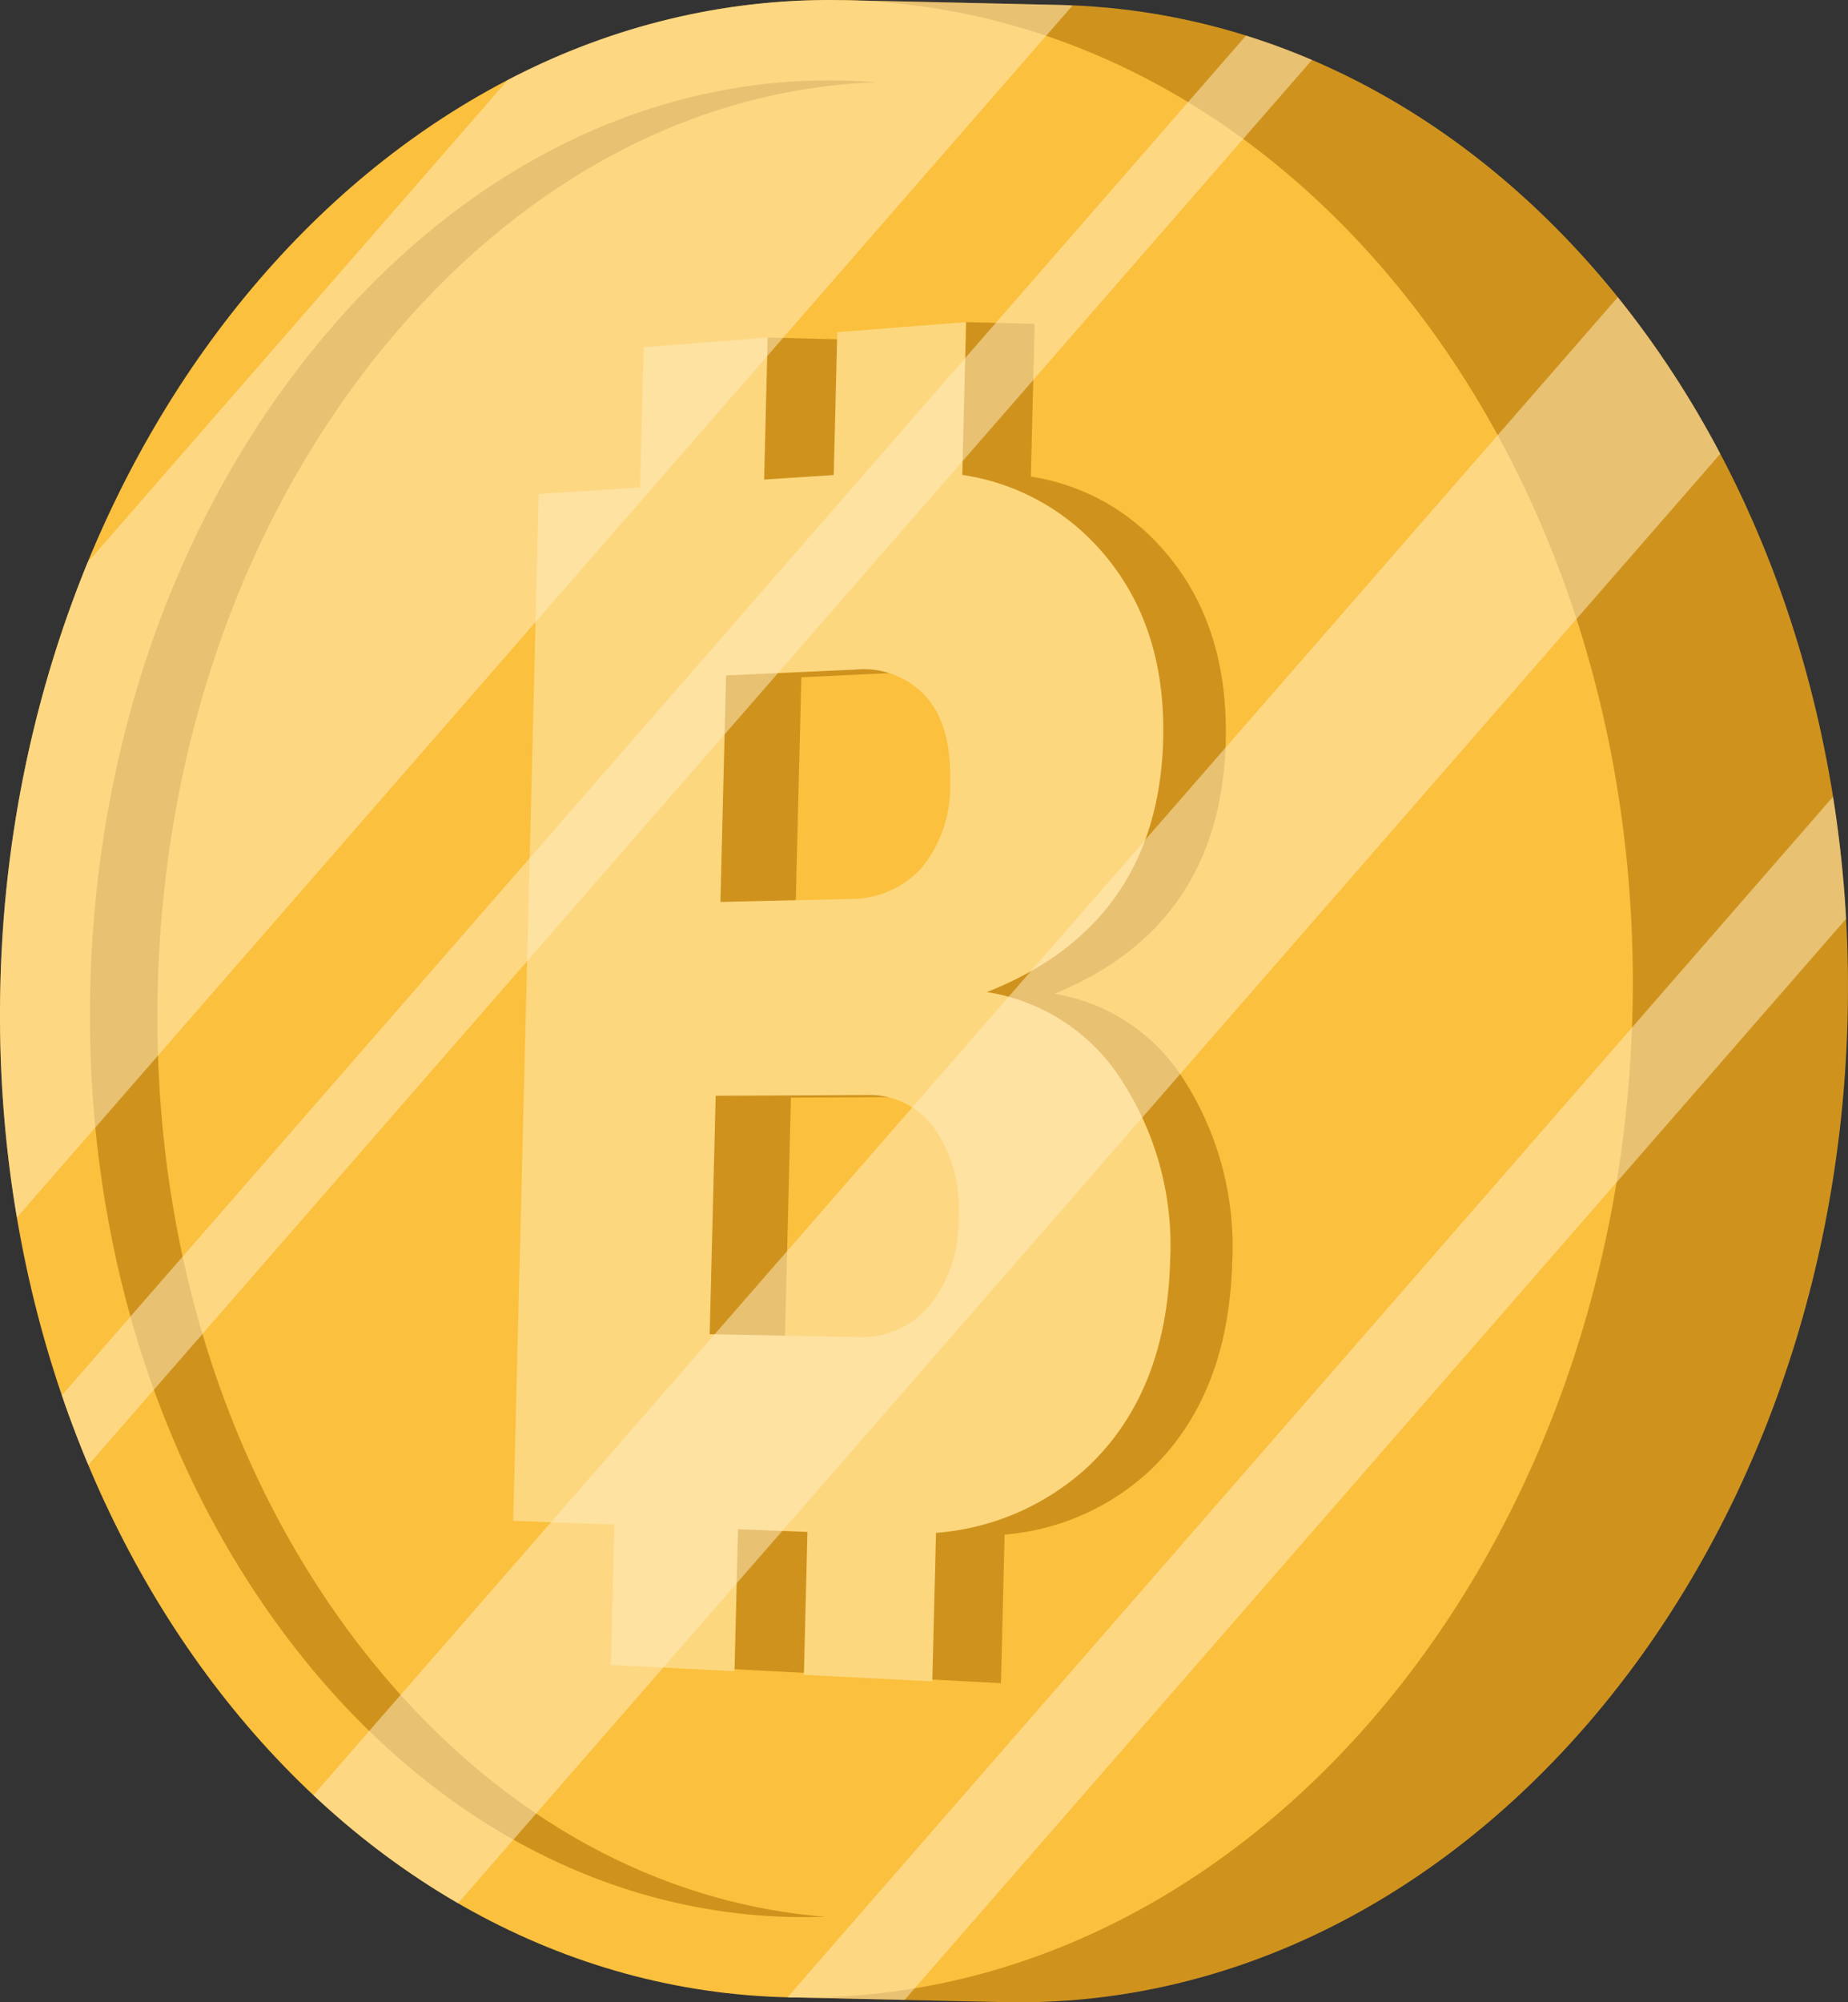 <svg id="Grupo_144317" data-name="Grupo 144317" xmlns="http://www.w3.org/2000/svg" xmlns:xlink="http://www.w3.org/1999/xlink" width="123.784" height="134.053" viewBox="0 0 123.784 134.053">
  <rect x="0" y="0" width="123.784" height="134.053" fill="#333333" stroke="none"/>
  <defs>
    <clipPath id="clip-path">
      <rect id="Rectángulo_43547" data-name="Rectángulo 43547" width="123.784" height="134.053" fill="none"/>
    </clipPath>
    <clipPath id="clip-path-3">
      <rect id="Rectángulo_43545" data-name="Rectángulo 43545" width="123.656" height="133.894" fill="none"/>
    </clipPath>
  </defs>
  <g id="Grupo_144308" data-name="Grupo 144308" clip-path="url(#clip-path)">
    <g id="Grupo_144307" data-name="Grupo 144307">
      <g id="Grupo_144306" data-name="Grupo 144306" clip-path="url(#clip-path)">
        <path id="Trazado_190736" data-name="Trazado 190736" d="M81.281.339,66.869.019,66.8,2.373C43.4,9.594,25.625,35.161,24.768,65.981s15.472,57.144,38.447,65.395l-.065,2.354,14.412.32c30.184.67,55.486-28.719,56.513-65.642S111.465,1.009,81.281.339" transform="translate(-10.324 -0.008)" fill="#cf931d"/>
        <path id="Trazado_190737" data-name="Trazado 190737" d="M109.339,68.079C108.312,105,83.01,134.391,52.826,133.721S-1,102.575.032,65.652,26.36-.66,56.545.01s53.821,31.146,52.794,68.069" transform="translate(0 0.001)" fill="#fbc03d"/>
        <path id="Trazado_190738" data-name="Trazado 190738" d="M71.618,129.81a39.313,39.313,0,0,1-14.463,2.433c-12.686-.282-24.564-6.743-33.445-18.2C14.438,102.094,9.589,86.28,10.054,69.52A72.164,72.164,0,0,1,21.1,32.469c6.44-10.03,15.327-17.514,25.023-21.071A39.3,39.3,0,0,1,60.584,8.965c12.686.282,24.564,6.744,33.445,18.2,9.272,11.954,14.12,27.768,13.654,44.527a72.152,72.152,0,0,1-11.042,37.051c-6.441,10.03-15.326,17.514-25.023,21.071" transform="translate(-4.183 -3.738)" fill="#fbc03d"/>
        <path id="Trazado_190739" data-name="Trazado 190739" d="M28.509,114.172c-9.249-11.926-14.087-27.7-13.622-44.43s6.174-32.27,16.076-43.771c8.9-10.343,20.194-16.179,32.005-16.607q-1.124-.091-2.257-.118c-12.626-.28-24.795,5.624-34.266,16.625-9.9,11.5-15.61,27.045-16.075,43.771s4.372,32.5,13.622,44.43c8.847,11.408,20.673,17.844,33.3,18.124.756.017,1.509.01,2.261-.017-11.773-.953-22.725-7.282-31.043-18.007" transform="translate(-4.315 -3.855)" fill="#cf931d"/>
        <path id="Trazado_190740" data-name="Trazado 190740" d="M107.94,87.963a12.663,12.663,0,0,0-8.814-5.983c7.407-3.011,11.274-8.666,11.479-16.922q.207-8.323-4.762-13.433a14.652,14.652,0,0,0-8.29-4.268l.255-10.229-4.594-.115L84.9,38.171l-4.978-.124-.181.542-2.907.235L76.6,48.216l-6.6.44L68.3,117.4l6.578.25-.233,9.392,8.04.42.236-9.506,4.516.172L87.2,127.7l8.35.435.247-9.947a16.2,16.2,0,0,0,9.945-4.492q5.067-5,5.3-13.764a20.692,20.692,0,0,0-3.094-11.966M82.18,60.794l8.442-.4a5.382,5.382,0,0,1,4.524,1.767q1.694,1.91,1.6,5.737a8.747,8.747,0,0,1-1.888,5.81,6.153,6.153,0,0,1-4.618,2.046l-8.438.209Zm7.012-13.419-1.069.072,1.1-1.169Zm6.139,55.648a5.611,5.611,0,0,1-4.52,2.057l-9.727-.18.4-15.966,9.886-.053A5.106,5.106,0,0,1,95.7,91.1a9.53,9.53,0,0,1,1.561,6.025,9.066,9.066,0,0,1-1.935,5.9" transform="translate(-28.504 -15.448)" fill="#cf931d"/>
        <path id="Trazado_190741" data-name="Trazado 190741" d="M99.808,87.857a13.083,13.083,0,0,0-9.082-5.989c7.626-3.005,11.6-8.658,11.81-16.914q.207-8.322-4.914-13.436a15.267,15.267,0,0,0-8.542-4.274l.254-10.231-8.627.672-.238,9.569-4.662.3.236-9.506-8.307.647L67.5,48.086l-6.792.436L59,117.266l6.776.255-.234,9.392,8.281.425.236-9.506,4.651.175-.238,9.57,8.6.442.247-9.947a16.885,16.885,0,0,0,10.239-4.485q5.215-4.993,5.445-13.761a20.254,20.254,0,0,0-3.2-11.969M73.257,60.669l8.695-.394a5.634,5.634,0,0,1,4.66,1.77q1.746,1.91,1.652,5.737a8.568,8.568,0,0,1-1.94,5.808,6.413,6.413,0,0,1-4.754,2.043l-8.69.2Zm13.575,42.239a5.844,5.844,0,0,1-4.653,2.054l-10.018-.188.4-15.966,10.181-.046a5.319,5.319,0,0,1,4.469,2.222,9.334,9.334,0,0,1,1.612,6.026,8.888,8.888,0,0,1-1.989,5.9" transform="translate(-24.624 -15.448)" fill="#fdd77e"/>
        <g id="Grupo_144305" data-name="Grupo 144305" transform="translate(0)" opacity="0.52">
          <g id="Grupo_144304" data-name="Grupo 144304">
            <g id="Grupo_144303" data-name="Grupo 144303" clip-path="url(#clip-path-3)">
              <path id="Trazado_190742" data-name="Trazado 190742" d="M70.957.331,56.545.011a46.4,46.4,0,0,0-22.54,5.348L5.874,37.644A79.567,79.567,0,0,0,.032,65.653a81.291,81.291,0,0,0,1.1,15.862L71.845.364c-.3-.012-.591-.027-.888-.033" transform="translate(0 0)" fill="#ffebc2"/>
              <path id="Trazado_190743" data-name="Trazado 190743" d="M8.887,99.788,90.846,5.724a46.588,46.588,0,0,0-4.417-1.632L7.113,95.123q.813,2.382,1.774,4.665" transform="translate(-2.969 -1.708)" fill="#ffebc2"/>
              <path id="Trazado_190744" data-name="Trazado 190744" d="M45.719,141.675,130.266,44.64A65.177,65.177,0,0,0,123.4,34.155L36.029,134.435a52.867,52.867,0,0,0,9.69,7.241" transform="translate(-15.037 -14.255)" fill="#ffebc2"/>
              <path id="Trazado_190745" data-name="Trazado 190745" d="M90.61,171.929l7.767.172L161.44,99.724a80.4,80.4,0,0,0-.874-8.177L90.531,171.926l.079,0" transform="translate(-37.784 -38.208)" fill="#ffebc2"/>
            </g>
          </g>
        </g>
      </g>
    </g>
  </g>
</svg>
